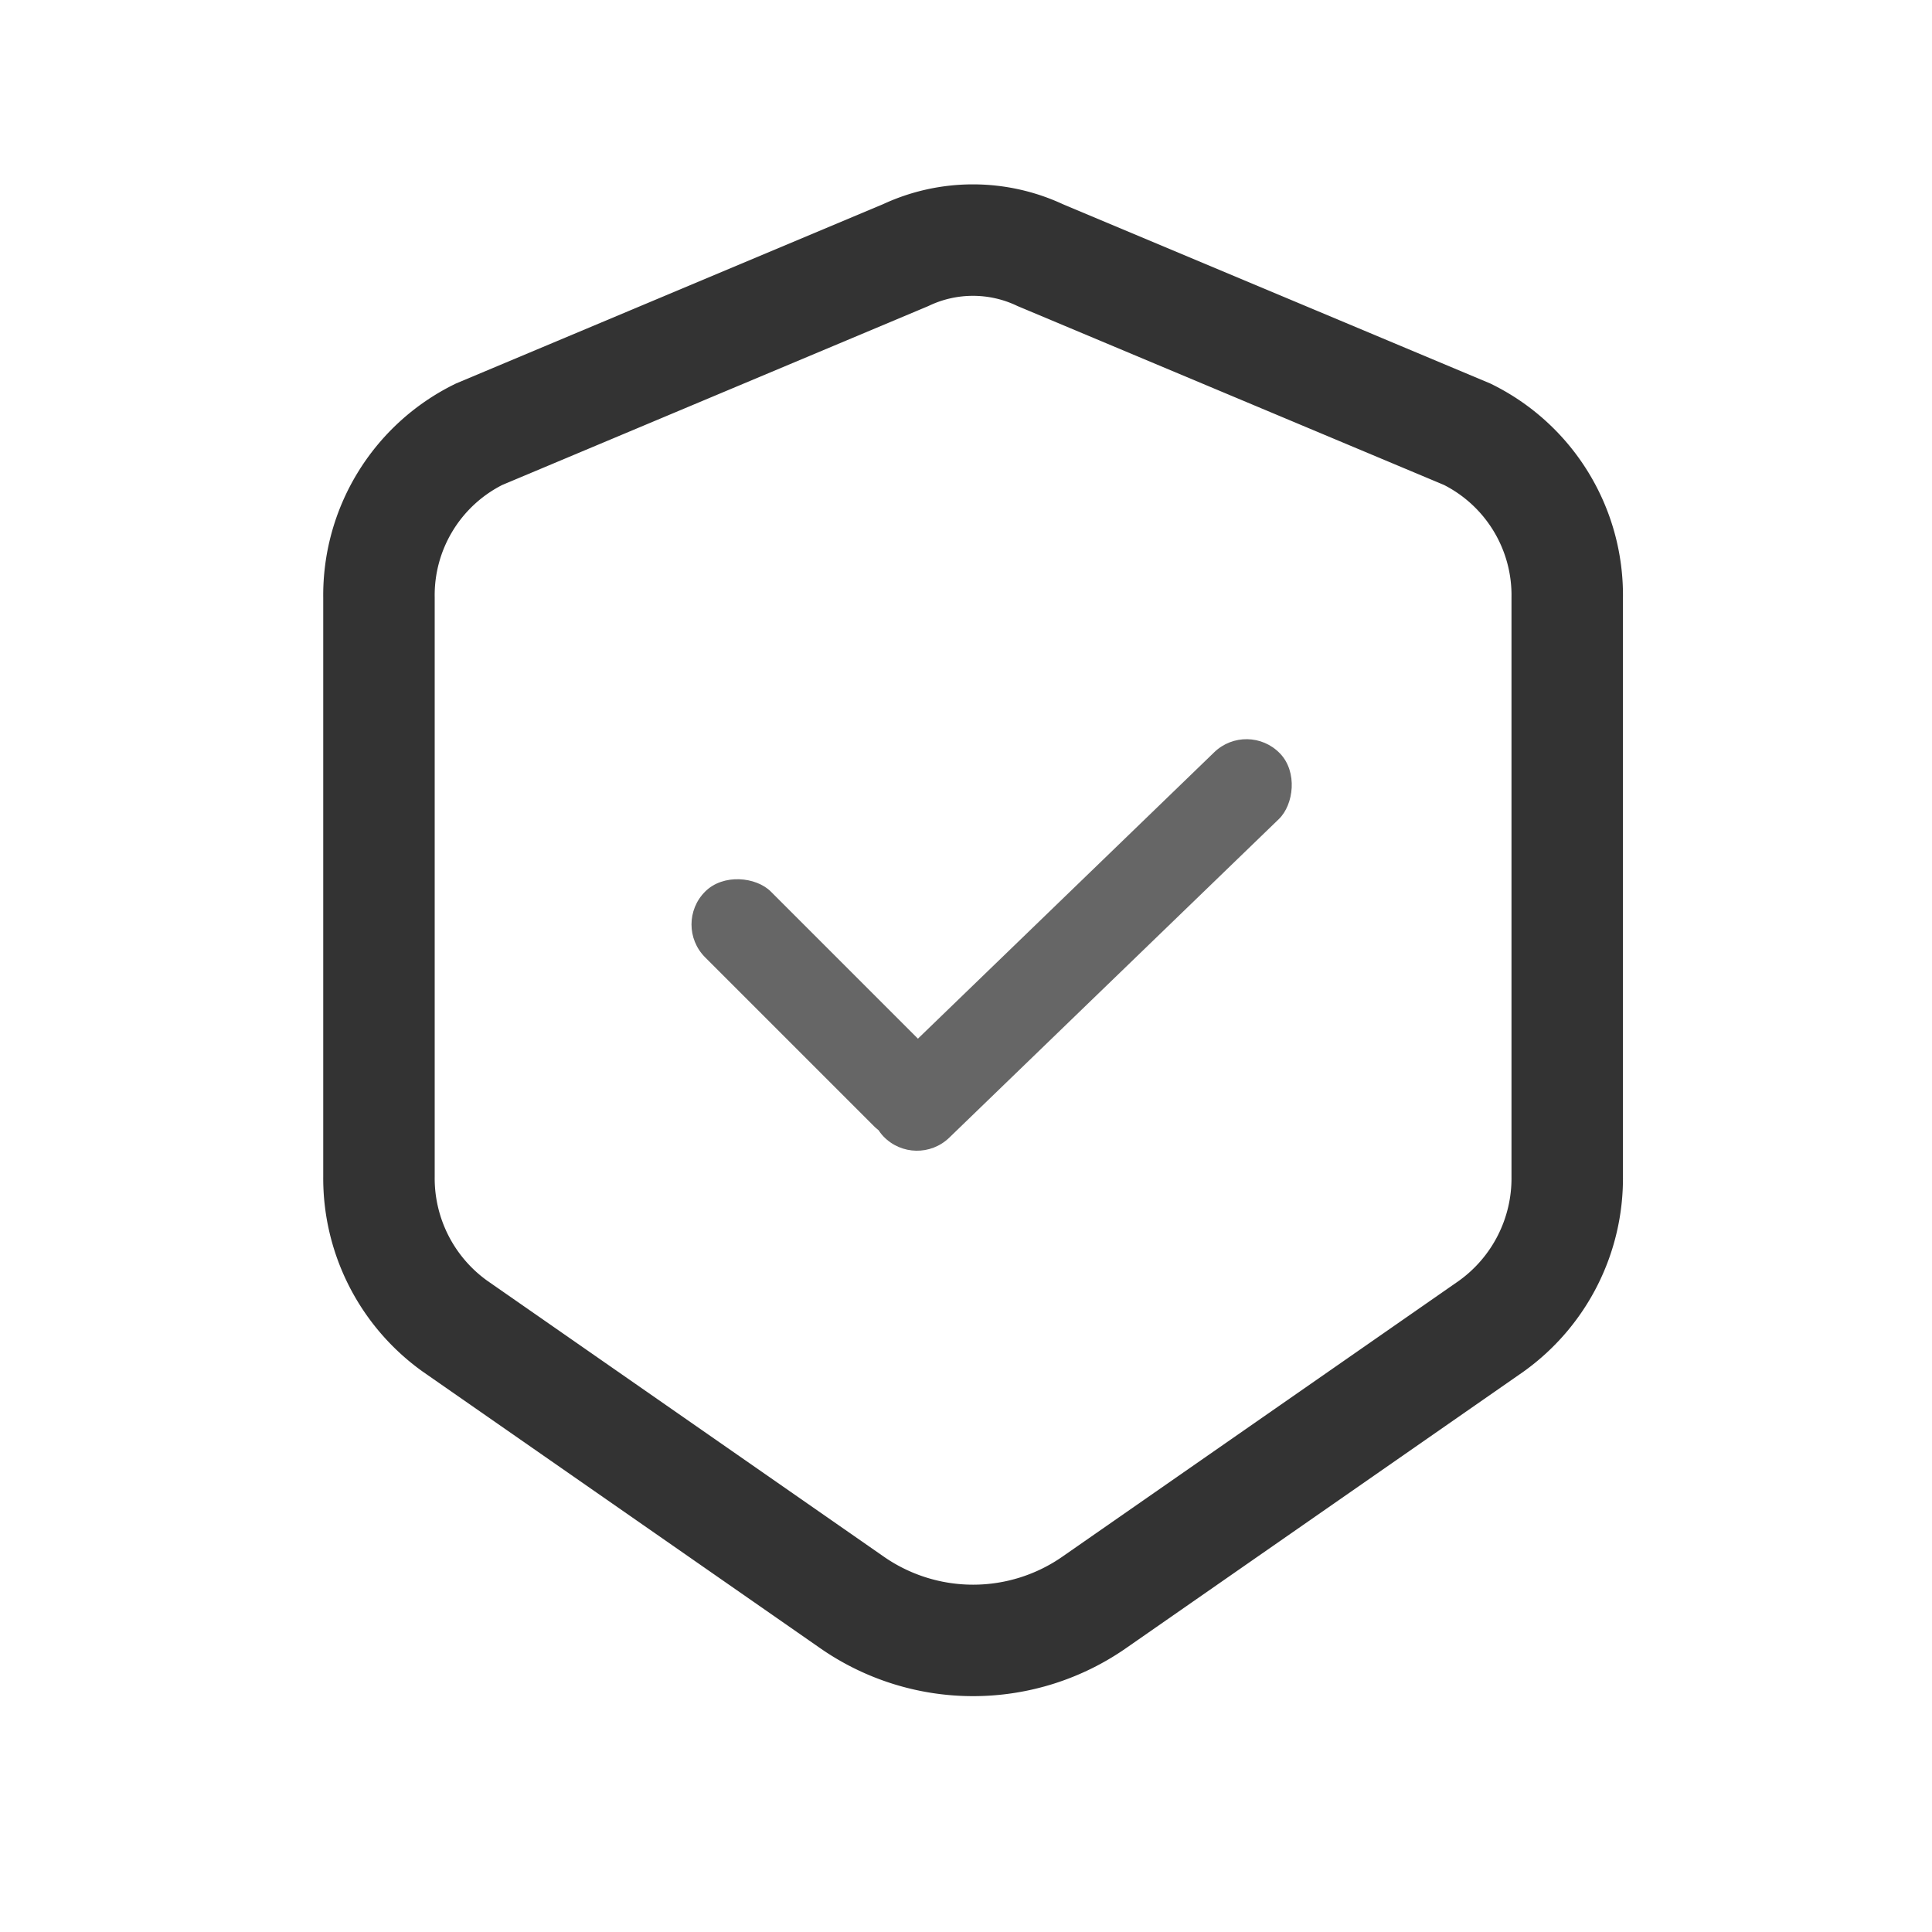 <svg xmlns="http://www.w3.org/2000/svg" xmlns:xlink="http://www.w3.org/1999/xlink" width="26" height="26" viewBox="0 0 26 26">
  <defs>
    <clipPath id="clip-path">
      <rect id="사각형_3284" data-name="사각형 3284" width="26" height="26" transform="translate(1418 252)" fill="none"/>
    </clipPath>
  </defs>
  <g id="마스크_그룹_9654" data-name="마스크 그룹 9654" transform="translate(-1418 -252)" clip-path="url(#clip-path)">
    <g id="그룹_13402" data-name="그룹 13402">
      <path id="패스_10693" data-name="패스 10693" d="M7.087.2,1.347,2.61A2.414,2.414,0,0,0,0,4.81V12.6a2.447,2.447,0,0,0,1.023,2.013l5.329,3.708a2.853,2.853,0,0,0,3.287,0l5.33-3.708A2.448,2.448,0,0,0,15.991,12.6V4.81a2.415,2.415,0,0,0-1.346-2.2L8.9.2A2.127,2.127,0,0,0,7.087.2" transform="translate(1423.1 255.234)" fill="none" stroke="#333" stroke-linecap="round" stroke-width="1.5"/>
      <rect id="사각형_4010" data-name="사각형 4010" width="1.251" height="4.473" rx="0.625" transform="translate(1427.047 264.441) rotate(-45)" fill="#666"/>
      <rect id="사각형_4011" data-name="사각형 4011" width="1.251" height="7.419" rx="0.625" transform="matrix(0.695, 0.719, -0.719, 0.695, 1434.79, 261.689)" fill="#666"/>
    </g>
  </g>
</svg>
